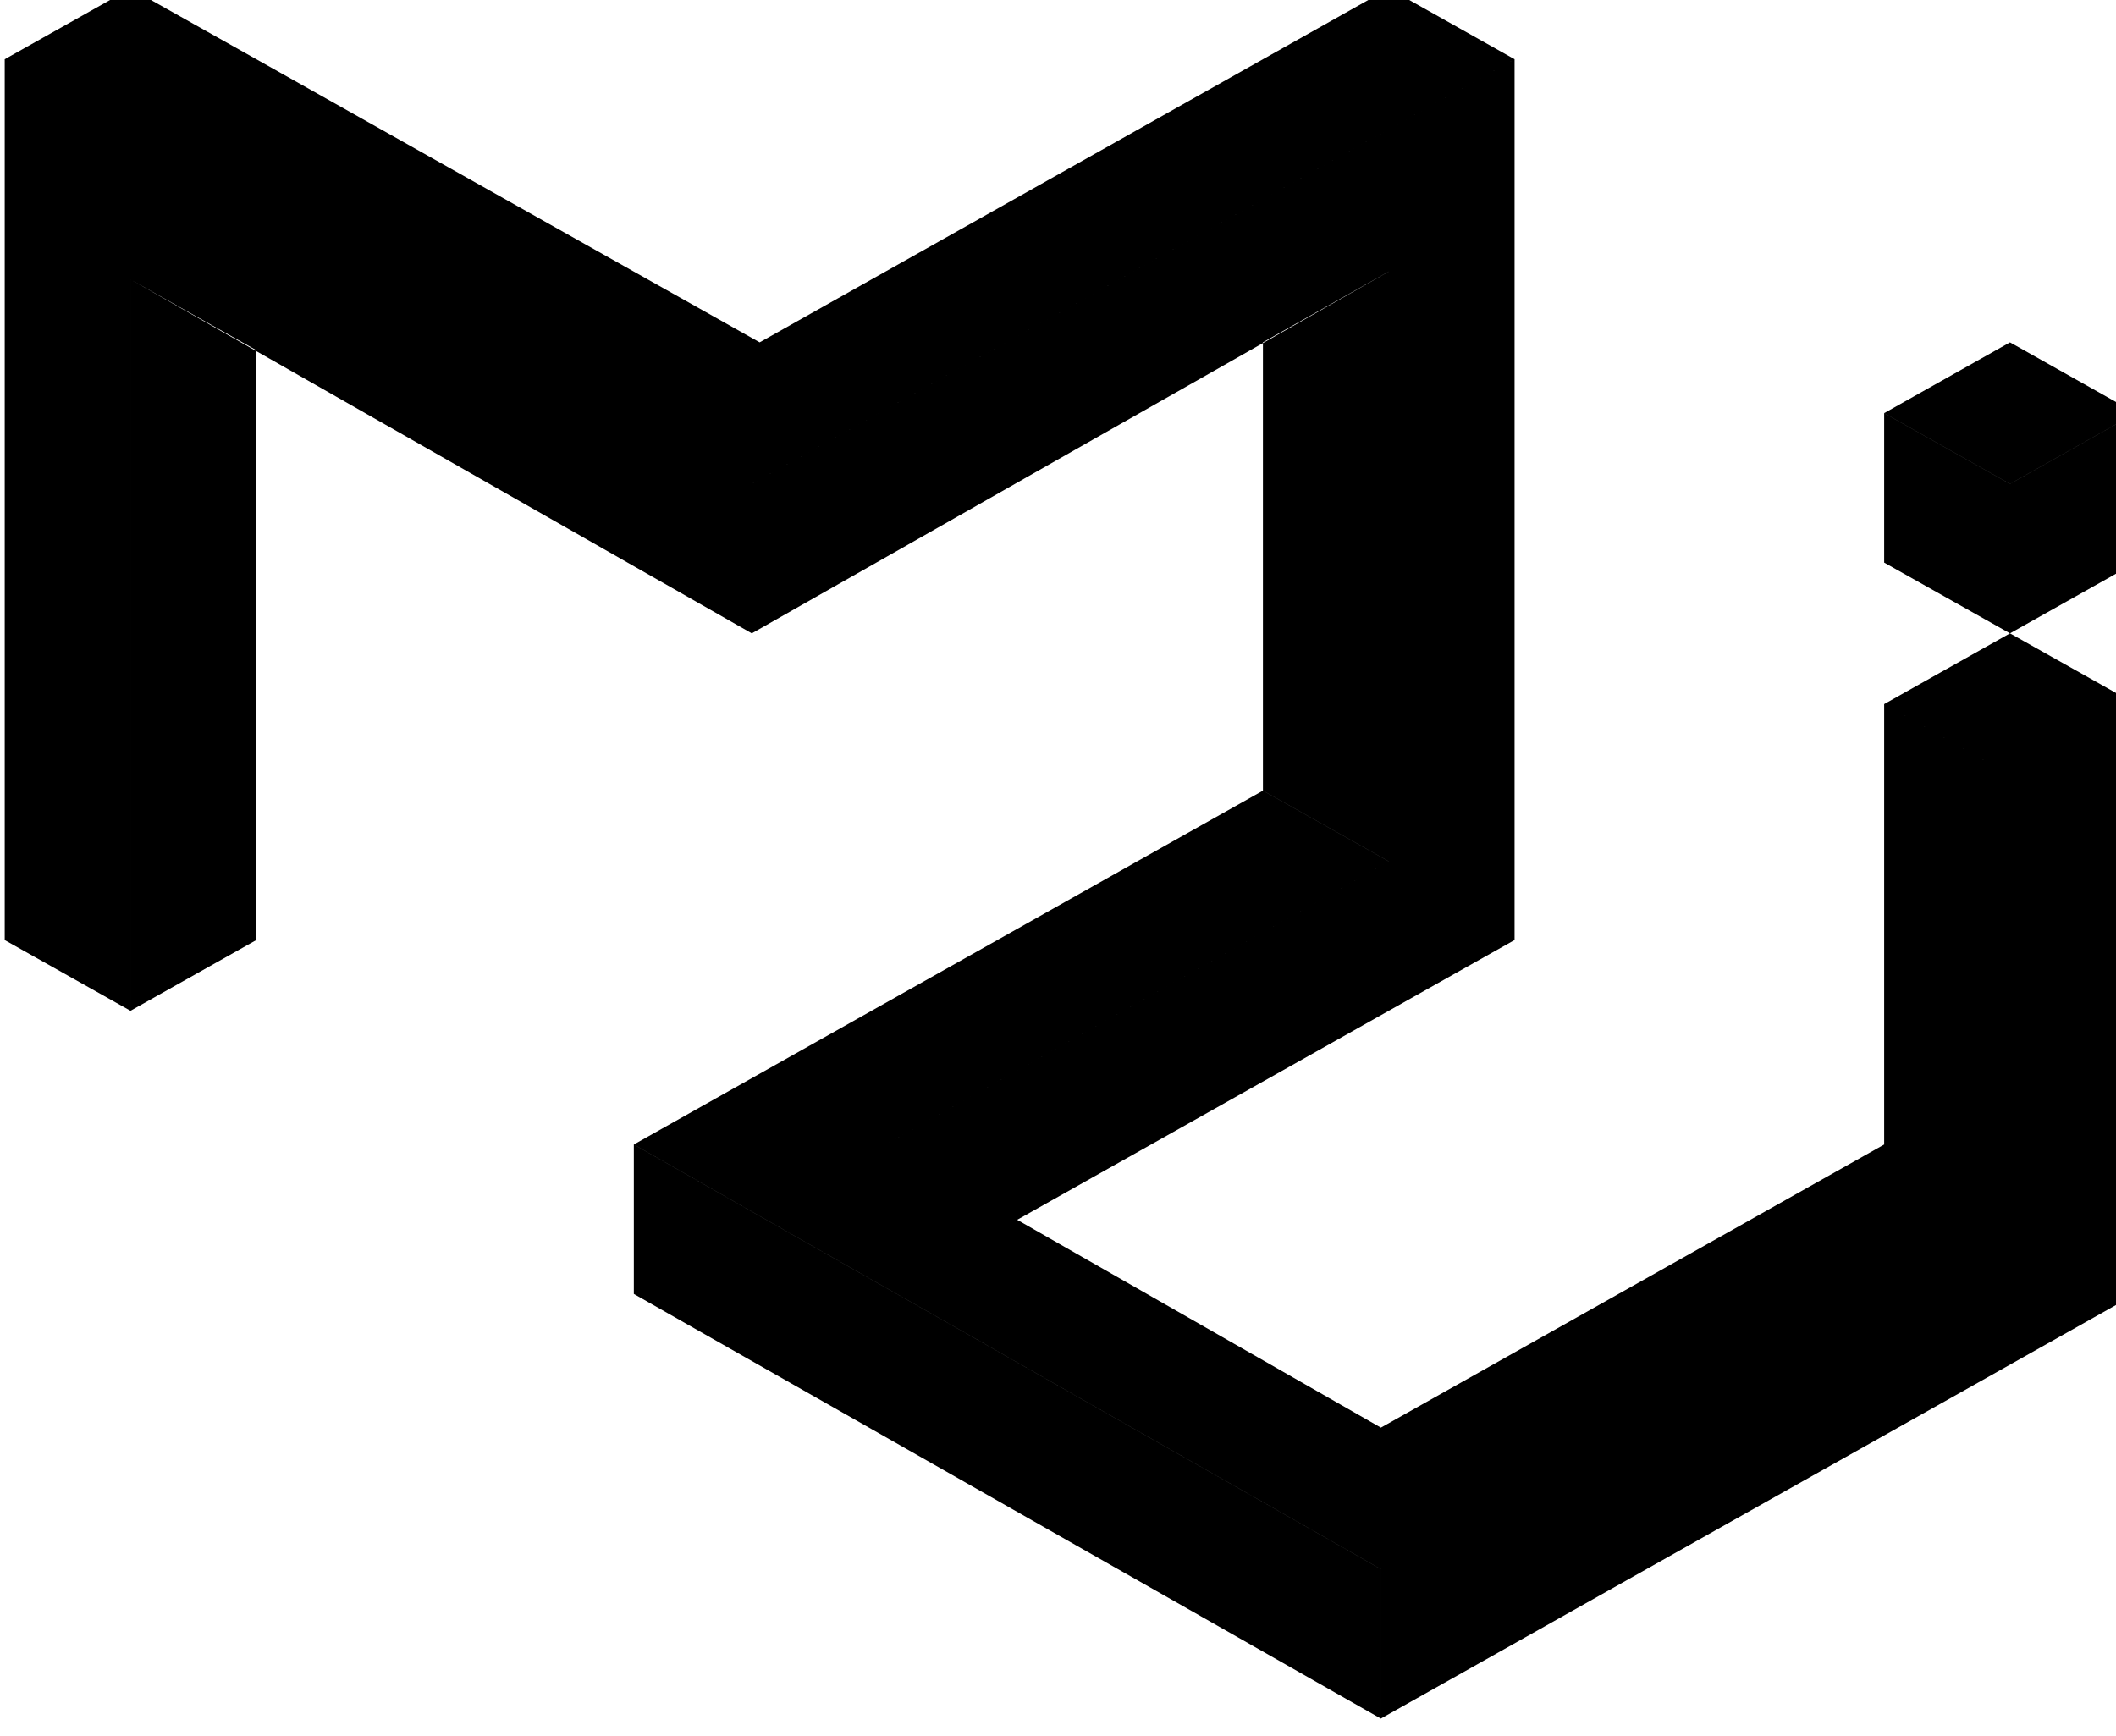 <?xml version="1.0" encoding="utf-8"?>
<!-- Generated by IcoMoon.io -->
<!DOCTYPE svg PUBLIC "-//W3C//DTD SVG 1.1//EN" "http://www.w3.org/Graphics/SVG/1.1/DTD/svg11.dtd">
<svg version="1.1" xmlns="http://www.w3.org/2000/svg" xmlns:xlink="http://www.w3.org/1999/xlink" width="39" height="32"
     viewBox="0 0 39 32">
  <path
    d="M2.406 5.15v13.479l2.319-1.304v-10.87l-2.319-1.304zM0.087 17.325v-16.233l13.769 7.827v2.754l-11.45-6.522v13.479l-2.319-1.304zM27.915 1.092v16.233l-9.276 5.218-2.319-1.449 9.276-5.218v-10.87l-11.74 6.667v-2.754l14.059-7.827zM25.596-0.212l-11.595 6.522-11.595-6.522-2.319 1.304 13.769 7.827 14.059-7.827-2.319-1.304zM23.277 6.31v8.261l2.319 1.304v-10.87l-2.319 1.304zM11.682 21.094l11.595-6.522 2.319 1.304-9.276 5.218 9.131 5.218 9.276-5.218 2.319 1.304-11.595 6.522-13.769-7.827zM11.682 21.094v2.754l13.769 7.827v-2.754l-13.769-7.827zM37.046 22.398v-8.117l-2.319-1.304v8.117l2.319 1.304zM25.451 28.92l11.595-6.522v-8.117l2.319-1.304v10.87l-13.914 7.827v-2.754zM39.365 12.977l-2.319 1.304-2.319-1.304 2.319-1.304 2.319 1.304zM37.046 11.673v-2.754l2.319-1.304v2.754l-2.319 1.304zM37.046 8.919v2.754l-2.319-1.304v-2.754l2.319 1.304zM39.365 7.614l-2.319 1.304-2.319-1.304 2.319-1.304 2.319 1.304z"></path>
</svg>
